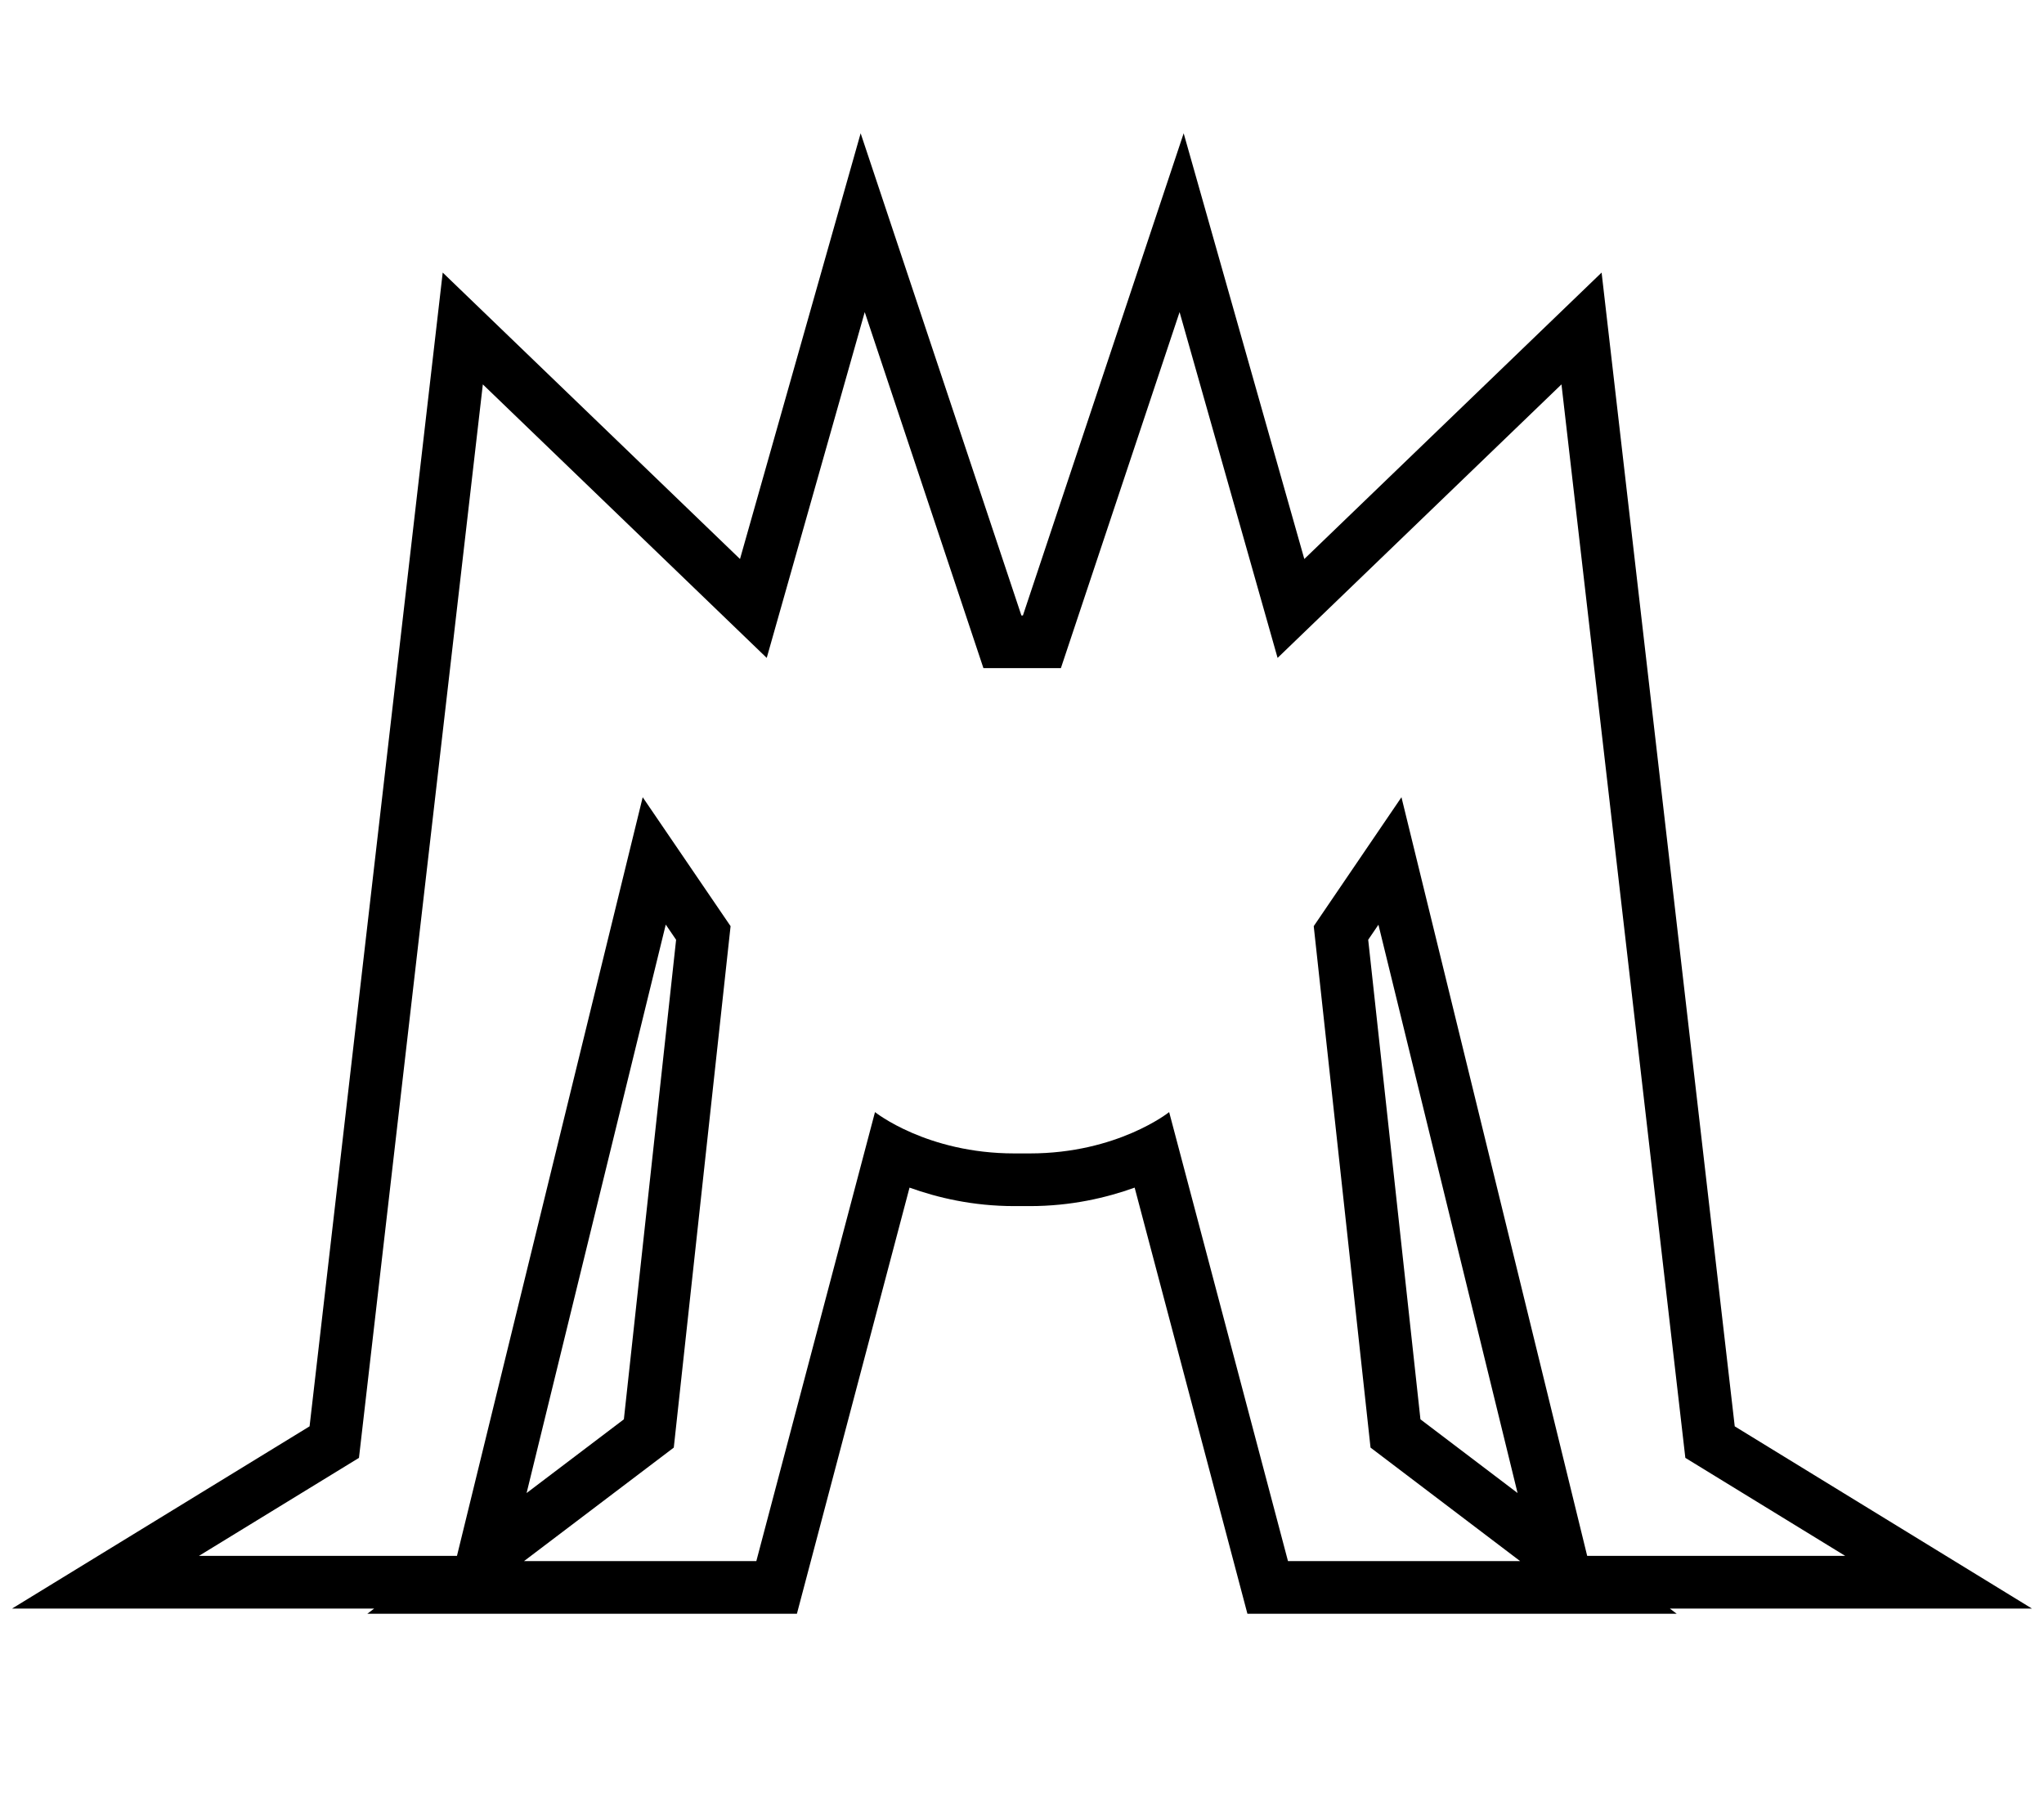 <?xml version="1.0" encoding="UTF-8" standalone="no"?>
<svg
   class="set-header-symbol"
   focusable="false"
   aria-hidden="true"
   viewBox="0 0 1164 1024"
   version="1.1"
   id="svg1"
   sodipodi:docname="ons-border.svg"
   width="1164"
   height="1024"
   inkscape:version="1.4.2 (f4327f4, 2025-05-13)"
   xmlns:inkscape="http://www.inkscape.org/namespaces/inkscape"
   xmlns:sodipodi="http://sodipodi.sourceforge.net/DTD/sodipodi-0.dtd"
   xmlns="http://www.w3.org/2000/svg"
   xmlns:svg="http://www.w3.org/2000/svg">
  <defs
     id="defs1" />
  <sodipodi:namedview
     id="namedview1"
     pagecolor="#ffffff"
     bordercolor="#000000"
     borderopacity="0.25"
     inkscape:showpageshadow="2"
     inkscape:pageopacity="0.0"
     inkscape:pagecheckerboard="0"
     inkscape:deskcolor="#d1d1d1"
     inkscape:zoom="0.79589844"
     inkscape:cx="566.02699"
     inkscape:cy="512"
     inkscape:window-width="1920"
     inkscape:window-height="1017"
     inkscape:window-x="-8"
     inkscape:window-y="-8"
     inkscape:window-maximized="1"
     inkscape:current-layer="svg1" />
  <path
     id="path2"
     style="opacity:1;baseline-shift:baseline;display:inline;overflow:visible;vector-effect:none;paint-order:stroke fill markers;enable-background:accumulate;stop-color:#000000;stop-opacity:1"
     inkscape:label="path2"
     d="M 490.115 75.902 L 421.41 318.318 L 252.111 155.215 L 176.295 812.215 L 6.871 915.977 L 213.09 915.977 L 209.172 918.945 L 453.814 918.945 L 517.951 676.281 C 533.892 682.014 554.037 686.805 577.645 686.805 L 586.441 686.805 L 586.443 686.805 C 610.058 686.805 630.207 682.012 646.15 676.277 L 710.371 918.945 L 954.842 918.945 L 950.928 915.977 L 1157.129 915.977 L 987.885 812.223 L 912.066 155.215 L 742.77 318.318 L 674.064 75.902 L 582.523 350.465 L 581.654 350.465 L 490.115 75.902 z M 492.439 177.723 L 560.033 380.465 L 604.145 380.465 L 671.74 177.723 L 727.549 374.639 L 889.215 218.889 L 959.756 830.168 L 1050.791 885.977 L 903.857 885.977 L 798.09 453.975 L 748.131 527.396 L 780.477 824.318 L 865.662 888.945 L 733.465 888.945 L 665.801 633.275 C 665.801 633.275 636.424 656.805 586.443 656.805 L 586.441 656.805 L 577.645 656.805 C 527.664 656.805 498.287 633.275 498.287 633.275 L 430.713 888.945 L 298.426 888.945 L 383.701 824.318 L 416.047 527.396 L 365.998 453.975 L 260.23 885.977 L 113.297 885.977 L 204.422 830.168 L 274.963 218.889 L 436.629 374.639 L 492.439 177.723 z M 379.129 526.502 L 385.023 535.15 L 355.277 808.219 L 299.877 850.205 L 379.129 526.502 z M 784.979 526.572 L 864.209 850.186 L 808.902 808.227 L 779.152 535.135 L 784.979 526.572 z " />
</svg>
